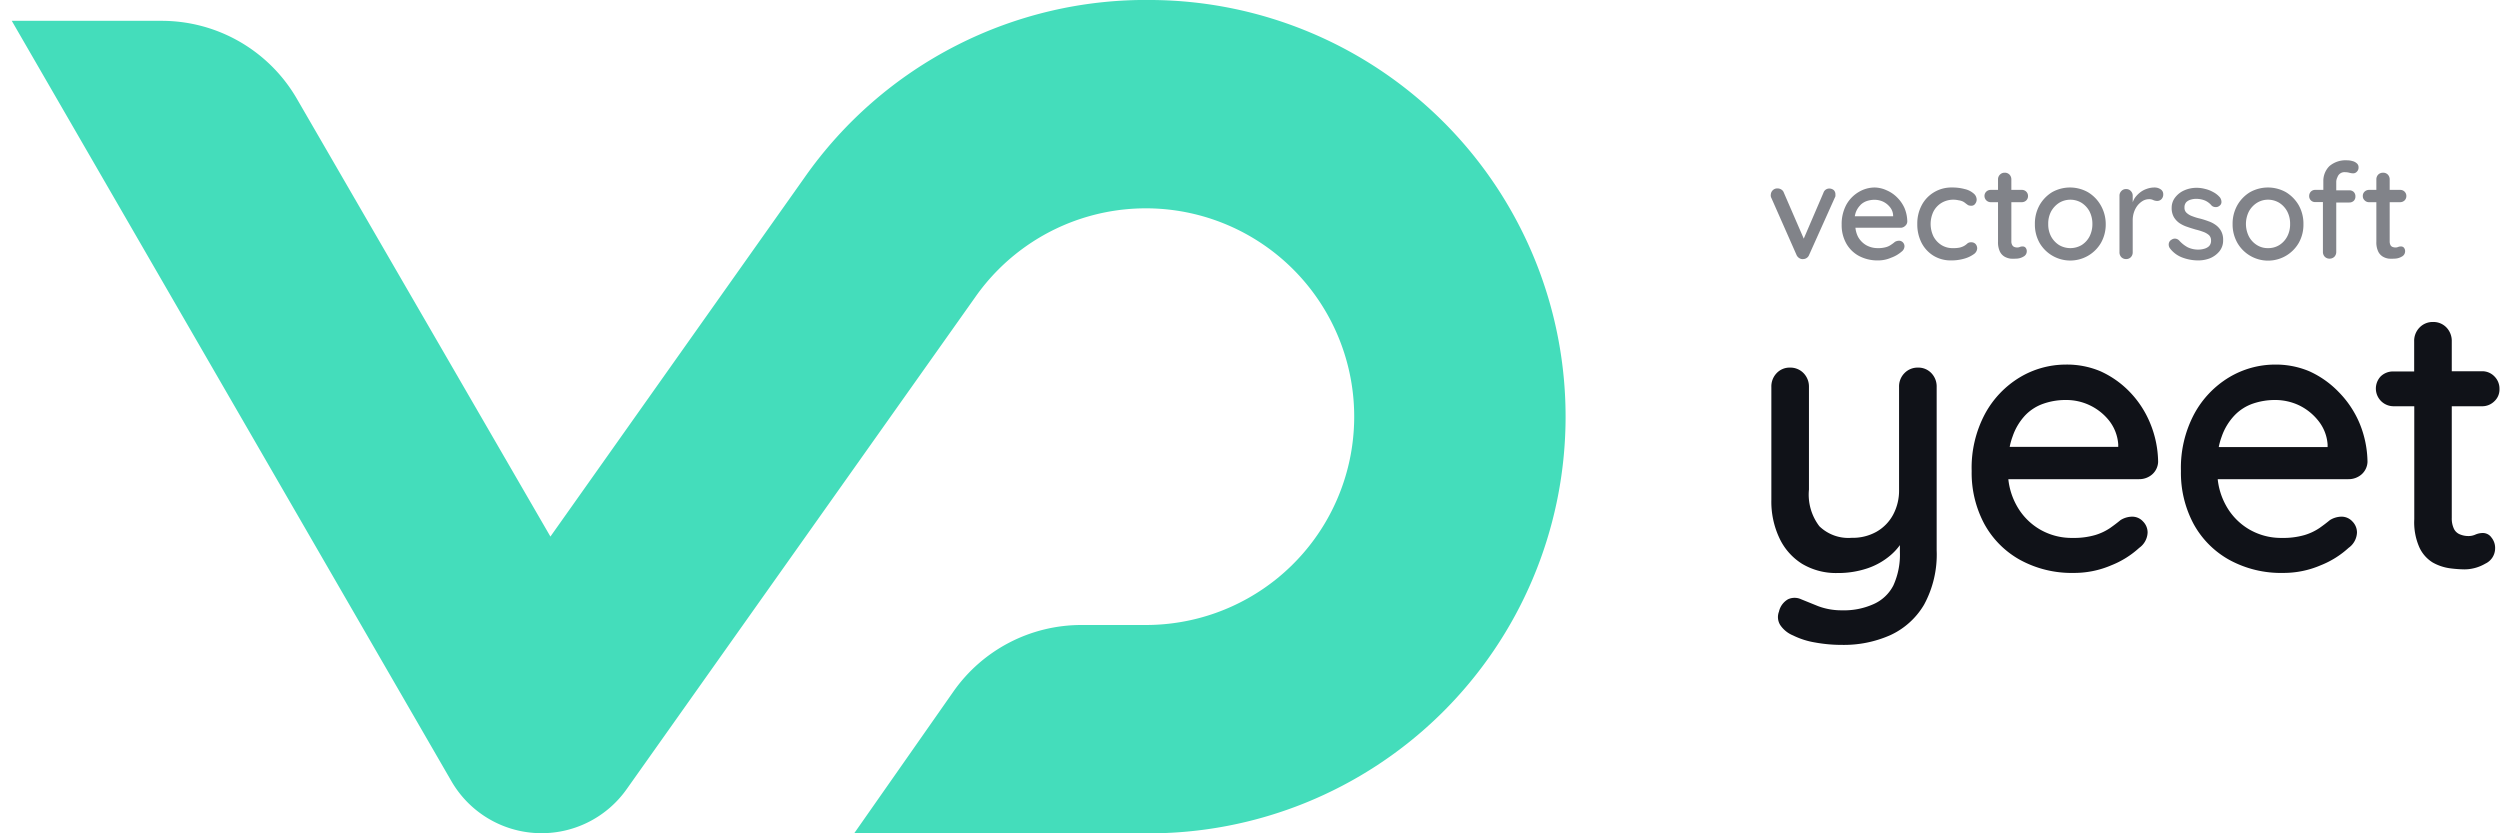 <?xml version="1.0" ?>
<svg xmlns="http://www.w3.org/2000/svg" viewBox="0 0 240 80">
	<g>
		<rect width="240" height="80" fill="none"/>
		<g>
			<path d="M185.41,35.82a1.72,1.72,0,0,0-1.3-.53,1.75,1.75,0,0,0-1.28.53,1.81,1.81,0,0,0-.52,1.33V47a4.91,4.91,0,0,1-.58,2.43,4.13,4.13,0,0,1-1.59,1.62,4.66,4.66,0,0,1-2.38.58,4,4,0,0,1-3.1-1.11,5,5,0,0,1-1-3.52V37.15a1.85,1.85,0,0,0-.52-1.33,1.76,1.76,0,0,0-1.29-.53,1.71,1.71,0,0,0-1.29.53,1.84,1.84,0,0,0-.51,1.33V48a8.21,8.21,0,0,0,.76,3.63,5.81,5.81,0,0,0,2.18,2.49,6.34,6.34,0,0,0,3.41.89,8.81,8.81,0,0,0,2.84-.44,6.68,6.68,0,0,0,2.22-1.24,5.51,5.51,0,0,0,.93-1V53a7.11,7.11,0,0,1-.63,3.21A3.91,3.91,0,0,1,179.85,58a6.87,6.87,0,0,1-3,.59,6.35,6.35,0,0,1-2.31-.4l-1.63-.66a1.5,1.5,0,0,0-1.26,0,1.82,1.82,0,0,0-.87,1.19A1.44,1.44,0,0,0,170.9,60a2.73,2.73,0,0,0,1.23,1,7.52,7.52,0,0,0,2.13.68,14.28,14.28,0,0,0,2.6.23,11,11,0,0,0,4.6-.93,7.29,7.29,0,0,0,3.25-2.93,10.08,10.08,0,0,0,1.21-5.22V37.15A1.84,1.84,0,0,0,185.41,35.82Z" fill="#101218"/>
			<path d="M206.6,45.55a1.69,1.69,0,0,0,.58-1.21,10,10,0,0,0-.76-3.7,9.53,9.53,0,0,0-1.95-3,9.12,9.12,0,0,0-2.83-2A8.25,8.25,0,0,0,198.3,35a8.59,8.59,0,0,0-4.39,1.22,9.21,9.21,0,0,0-3.35,3.51,11,11,0,0,0-1.28,5.49,10.39,10.39,0,0,0,1.2,5.05,8.74,8.74,0,0,0,3.43,3.47A10.32,10.32,0,0,0,199.09,55a9,9,0,0,0,3.59-.73,8.75,8.75,0,0,0,2.69-1.68,1.89,1.89,0,0,0,.8-1.46,1.5,1.5,0,0,0-.44-1.07,1.4,1.4,0,0,0-1.08-.46,2.17,2.17,0,0,0-1.08.33c-.29.24-.63.5-1,.76a5.28,5.28,0,0,1-1.45.68,7.34,7.34,0,0,1-2.16.27,6.08,6.08,0,0,1-3.14-.82,6,6,0,0,1-2.24-2.32A6.62,6.62,0,0,1,192.8,46h12.54A1.88,1.88,0,0,0,206.6,45.55Zm-12.16-5.7a4.43,4.43,0,0,1,1.77-1.11,6.4,6.4,0,0,1,2.09-.34,5.25,5.25,0,0,1,4.19,2,4.15,4.15,0,0,1,.86,2.25v.25H192.93a6.32,6.32,0,0,1,.28-1A5.62,5.62,0,0,1,194.44,39.85Z" fill="#101218"/>
			<path d="M226.7,45.55a1.69,1.69,0,0,0,.58-1.21,10,10,0,0,0-.76-3.7,9.53,9.53,0,0,0-2-3,9.12,9.12,0,0,0-2.83-2A8.25,8.25,0,0,0,218.4,35,8.59,8.59,0,0,0,214,36.22a9.21,9.21,0,0,0-3.35,3.51,11,11,0,0,0-1.28,5.49,10.39,10.39,0,0,0,1.2,5.05A8.74,8.74,0,0,0,214,53.74,10.32,10.32,0,0,0,219.19,55a9,9,0,0,0,3.59-.73,8.75,8.75,0,0,0,2.69-1.68,1.89,1.89,0,0,0,.8-1.46,1.5,1.5,0,0,0-.44-1.07,1.41,1.41,0,0,0-1.08-.46,2.17,2.17,0,0,0-1.08.33c-.29.24-.63.5-1,.76a5.28,5.28,0,0,1-1.45.68,7.34,7.34,0,0,1-2.16.27,6.08,6.08,0,0,1-3.14-.82,6,6,0,0,1-2.24-2.32A6.62,6.62,0,0,1,212.9,46h12.54A1.88,1.88,0,0,0,226.7,45.55Zm-12.16-5.7a4.47,4.47,0,0,1,1.76-1.11,6.51,6.51,0,0,1,2.1-.34,5.36,5.36,0,0,1,2.33.52,5.29,5.29,0,0,1,1.85,1.5,4.08,4.08,0,0,1,.87,2.25v.25H213a6.32,6.32,0,0,1,.28-1A5.62,5.62,0,0,1,214.54,39.85Z" fill="#101218"/>
			<path d="M238.4,51.17a1.81,1.81,0,0,0-.74.14,1.61,1.61,0,0,1-.71.15,2.07,2.07,0,0,1-.77-.15,1.08,1.08,0,0,1-.6-.54,2.3,2.3,0,0,1-.21-1.06V39h2.88a1.65,1.65,0,0,0,1.21-.48,1.53,1.53,0,0,0,.49-1.17,1.66,1.66,0,0,0-.49-1.22,1.62,1.62,0,0,0-1.21-.49h-2.88V32.77a1.86,1.86,0,0,0-.51-1.33,1.73,1.73,0,0,0-1.3-.53,1.75,1.75,0,0,0-1.28.53,1.82,1.82,0,0,0-.52,1.33v2.89h-2a1.7,1.7,0,0,0-1.21.47A1.7,1.7,0,0,0,229.77,39h2V49.85a5.92,5.92,0,0,0,.5,2.72A3.34,3.34,0,0,0,233.54,54a4.67,4.67,0,0,0,1.61.55,11.7,11.7,0,0,0,1.44.11,4,4,0,0,0,2-.55,1.62,1.62,0,0,0,.94-1.42,1.58,1.58,0,0,0-.36-1.1A1,1,0,0,0,238.4,51.17Z" fill="#101218"/>
		</g>
		<g>
			<path d="M176.05,18.26a.65.65,0,0,0-.43-.16.58.58,0,0,0-.57.41l-1.89,4.4-1.91-4.41a.56.56,0,0,0-.25-.31.65.65,0,0,0-.36-.1.6.6,0,0,0-.47.19.61.61,0,0,0-.17.38.56.56,0,0,0,0,.2.46.46,0,0,0,.05.14l2.41,5.46a.67.67,0,0,0,.29.33.57.57,0,0,0,.38.08.62.62,0,0,0,.55-.41L176.13,19a1.11,1.11,0,0,0,.07-.16,1,1,0,0,0,0-.16A.57.57,0,0,0,176.05,18.26Z" fill="#818389"/>
			<path d="M182.89,21.69a.57.57,0,0,0,.21-.42,3.47,3.47,0,0,0-.27-1.3,3.33,3.33,0,0,0-.69-1,3.14,3.14,0,0,0-1-.69A2.88,2.88,0,0,0,180,18a3,3,0,0,0-1.56.43,3.25,3.25,0,0,0-1.19,1.22,3.91,3.91,0,0,0-.45,1.93,3.57,3.57,0,0,0,.43,1.77,3.06,3.06,0,0,0,1.21,1.21,3.76,3.76,0,0,0,1.84.44,3.11,3.11,0,0,0,1.27-.26,3.15,3.15,0,0,0,1-.58.67.67,0,0,0,.28-.51.54.54,0,0,0-.15-.38.51.51,0,0,0-.39-.16.85.85,0,0,0-.38.11,2.81,2.81,0,0,1-.36.27,1.51,1.51,0,0,1-.51.24,2.76,2.76,0,0,1-.77.09,2.23,2.23,0,0,1-1.11-.28,2.12,2.12,0,0,1-.79-.81,2.5,2.5,0,0,1-.25-.87h4.42A.64.64,0,0,0,182.89,21.69Zm-4.3-2a1.63,1.63,0,0,1,.62-.39,2.36,2.36,0,0,1,.75-.12,2,2,0,0,1,.82.18,1.89,1.89,0,0,1,.66.53,1.34,1.34,0,0,1,.3.78v.09h-3.68a3.15,3.15,0,0,1,.09-.36A1.91,1.91,0,0,1,178.59,19.7Z" fill="#818389"/>
			<path d="M187.39,18a4.48,4.48,0,0,1,1.22.15,1.94,1.94,0,0,1,.84.41.78.78,0,0,1,.31.6.65.65,0,0,1-.14.4.42.42,0,0,1-.37.19.73.73,0,0,1-.32-.06l-.22-.16a1.46,1.46,0,0,0-.26-.18,1.35,1.35,0,0,0-.41-.12,2.33,2.33,0,0,0-.49-.06,2.22,2.22,0,0,0-1.17.31,2.12,2.12,0,0,0-.77.83,2.76,2.76,0,0,0,0,2.38,2.17,2.17,0,0,0,.76.83,2,2,0,0,0,1.11.3,2.91,2.91,0,0,0,.64-.05,1.77,1.77,0,0,0,.41-.15,1.57,1.57,0,0,0,.33-.24.53.53,0,0,1,.37-.12.55.55,0,0,1,.43.17.64.64,0,0,1,.15.43.72.72,0,0,1-.34.55,2.9,2.9,0,0,1-.9.42,4.42,4.42,0,0,1-1.24.17,3.17,3.17,0,0,1-1.73-.46,3.13,3.13,0,0,1-1.14-1.25,3.89,3.89,0,0,1-.4-1.79,3.73,3.73,0,0,1,.42-1.79,3.15,3.15,0,0,1,1.18-1.25A3.22,3.22,0,0,1,187.39,18Z" fill="#818389"/>
			<path d="M194.16,23.66a.67.67,0,0,0-.26.05.66.66,0,0,1-.25.05.81.81,0,0,1-.27-.05.39.39,0,0,1-.21-.19.7.7,0,0,1-.08-.37V19.41h1a.61.61,0,0,0,.43-.17.57.57,0,0,0,.17-.41.58.58,0,0,0-.6-.6h-1v-1a.66.66,0,0,0-.18-.47.62.62,0,0,0-.46-.18.61.61,0,0,0-.45.18.63.63,0,0,0-.19.47v1h-.7a.6.6,0,0,0-.43.17.57.57,0,0,0-.17.42.6.6,0,0,0,.6.59h.7V23.2a2.06,2.06,0,0,0,.18.95,1.14,1.14,0,0,0,.45.49,1.6,1.6,0,0,0,.57.19,3.44,3.44,0,0,0,.51,0,1.39,1.39,0,0,0,.72-.19.57.57,0,0,0,.33-.5.52.52,0,0,0-.13-.38A.38.38,0,0,0,194.16,23.66Z" fill="#818389"/>
			<path d="M202.15,21.51a3.58,3.58,0,0,1-.46,1.81,3.41,3.41,0,0,1-5.89,0,3.57,3.57,0,0,1-.45-1.81,3.61,3.61,0,0,1,.45-1.82A3.48,3.48,0,0,1,197,18.45a3.51,3.51,0,0,1,3.44,0,3.45,3.45,0,0,1,1.22,1.24A3.62,3.62,0,0,1,202.15,21.51Zm-1.28,0a2.61,2.61,0,0,0-.28-1.22,2.22,2.22,0,0,0-.76-.82,2.08,2.08,0,0,0-2.15,0,2.33,2.33,0,0,0-.77.82,2.5,2.5,0,0,0-.28,1.22,2.47,2.47,0,0,0,.28,1.2,2.25,2.25,0,0,0,.77.82,2.14,2.14,0,0,0,2.15,0,2.15,2.15,0,0,0,.76-.82A2.59,2.59,0,0,0,200.87,21.51Z" fill="#818389"/>
			<path d="M207.43,18.18a1,1,0,0,0-.58-.18,2.17,2.17,0,0,0-.76.13,2.12,2.12,0,0,0-.66.36,2.52,2.52,0,0,0-.5.53,2.46,2.46,0,0,0-.19.4V18.8a.63.63,0,0,0-.18-.46.58.58,0,0,0-.45-.19.59.59,0,0,0-.46.19.63.63,0,0,0-.18.46v5.42a.66.66,0,0,0,.18.47.62.62,0,0,0,.46.18.61.61,0,0,0,.45-.18.66.66,0,0,0,.18-.47V21.16a2.47,2.47,0,0,1,.14-.84,2.21,2.21,0,0,1,.36-.64,2,2,0,0,1,.51-.42,1.28,1.28,0,0,1,.55-.14.9.9,0,0,1,.42.09,1,1,0,0,0,.37.08.57.57,0,0,0,.4-.16.64.64,0,0,0,.18-.5A.54.54,0,0,0,207.43,18.18Z" fill="#818389"/>
			<path d="M208.3,23.82a.62.62,0,0,1-.1-.41.51.51,0,0,1,.27-.4.56.56,0,0,1,.37-.1.59.59,0,0,1,.38.2,3,3,0,0,0,.8.63,2.32,2.32,0,0,0,1.07.22,1.93,1.93,0,0,0,.52-.08,1.09,1.09,0,0,0,.46-.25.74.74,0,0,0,.19-.55.69.69,0,0,0-.2-.51,1.74,1.74,0,0,0-.54-.31,6.13,6.13,0,0,0-.72-.22c-.27-.08-.54-.16-.82-.26a3.06,3.06,0,0,1-.75-.36,1.87,1.87,0,0,1-.54-.58,1.75,1.75,0,0,1-.21-.89,1.6,1.6,0,0,1,.34-1,2.22,2.22,0,0,1,.88-.68,2.9,2.9,0,0,1,1.18-.24,3.09,3.09,0,0,1,.78.1,2.92,2.92,0,0,1,.79.3,2.16,2.16,0,0,1,.67.53.74.74,0,0,1,.14.4.44.44,0,0,1-.21.41.51.51,0,0,1-.37.11.57.57,0,0,1-.36-.14,1.75,1.75,0,0,0-.62-.48,2.21,2.21,0,0,0-.87-.17,1.77,1.77,0,0,0-.5.07,1,1,0,0,0-.45.25.74.74,0,0,0-.17.52.64.64,0,0,0,.21.51,1.54,1.54,0,0,0,.55.32,4.87,4.87,0,0,0,.76.23,7.83,7.83,0,0,1,.78.25,2.57,2.57,0,0,1,.7.36,1.75,1.75,0,0,1,.51.57,1.72,1.72,0,0,1,.2.89,1.63,1.63,0,0,1-.36,1.07,2.31,2.31,0,0,1-.92.67A3.09,3.09,0,0,1,211,25a4.35,4.35,0,0,1-1.45-.26A2.67,2.67,0,0,1,208.3,23.82Z" fill="#818389"/>
			<path d="M221.13,21.51a3.57,3.57,0,0,1-.45,1.81,3.42,3.42,0,0,1-1.22,1.23,3.4,3.4,0,0,1-4.67-1.23,3.58,3.58,0,0,1-.46-1.81,3.62,3.62,0,0,1,.46-1.82A3.45,3.45,0,0,1,216,18.45a3.53,3.53,0,0,1,3.45,0,3.53,3.53,0,0,1,1.22,1.24A3.61,3.61,0,0,1,221.13,21.51Zm-1.28,0a2.5,2.5,0,0,0-.28-1.22,2.22,2.22,0,0,0-.76-.82,2.09,2.09,0,0,0-1.08-.3,2,2,0,0,0-1.06.3,2.25,2.25,0,0,0-.77.82,2.67,2.67,0,0,0,0,2.42,2.17,2.17,0,0,0,.77.82,1.92,1.92,0,0,0,1.06.29,2,2,0,0,0,1.08-.29,2.15,2.15,0,0,0,.76-.82A2.47,2.47,0,0,0,219.85,21.51Z" fill="#818389"/>
			<path d="M224.4,17a.7.7,0,0,1,.73-.47,1.59,1.59,0,0,1,.43.06,1.32,1.32,0,0,0,.35.05.46.46,0,0,0,.35-.16.53.53,0,0,0,.16-.41.48.48,0,0,0-.18-.4.93.93,0,0,0-.42-.21,1.77,1.77,0,0,0-.5-.07,2.39,2.39,0,0,0-1.7.56,2,2,0,0,0-.58,1.45v.83h-.77a.57.57,0,0,0-.42.16.6.6,0,0,0-.17.43.57.57,0,0,0,.17.42.57.57,0,0,0,.42.16H223v4.78a.66.66,0,0,0,.18.47.63.63,0,0,0,.46.18.65.65,0,0,0,.46-.18.66.66,0,0,0,.18-.47V19.44h1.25a.6.6,0,0,0,.43-.16.57.57,0,0,0,.16-.42.59.59,0,0,0-.16-.43.6.6,0,0,0-.43-.16h-1.25v-.85A1.08,1.08,0,0,1,224.4,17Z" fill="#818389"/>
			<path d="M230.48,23.66a.67.67,0,0,0-.26.05.7.7,0,0,1-.25.05.92.92,0,0,1-.28-.05.39.39,0,0,1-.21-.19.82.82,0,0,1-.07-.37V19.41h1a.61.61,0,0,0,.43-.17.57.57,0,0,0,.17-.41.58.58,0,0,0-.6-.6h-1v-1a.66.66,0,0,0-.18-.47.62.62,0,0,0-.46-.18.65.65,0,0,0-.46.18.66.66,0,0,0-.18.47v1h-.7a.6.6,0,0,0-.43.17.54.54,0,0,0-.17.42.53.53,0,0,0,.17.41.57.57,0,0,0,.43.18h.7V23.2a2.06,2.06,0,0,0,.18.95,1.14,1.14,0,0,0,.45.49,1.48,1.48,0,0,0,.57.19,3.44,3.44,0,0,0,.51,0,1.41,1.41,0,0,0,.72-.19.57.57,0,0,0,.33-.5.52.52,0,0,0-.13-.38A.38.38,0,0,0,230.48,23.66Z" fill="#818389"/>
		</g>
		<path d="M110.59,0A40,40,0,0,0,77.23,17.05L52.84,51.51,28.47,9.43A15,15,0,0,0,15.49,2H1.13L43.34,75h0a10,10,0,0,0,16.84.73h0L93.62,28.53A20,20,0,1,1,110,60h-6.19a15,15,0,0,0-12.29,6.4L82,80h28a40,40,0,0,0,.59-80Z" fill="#4db"/>
	</g>
</svg>